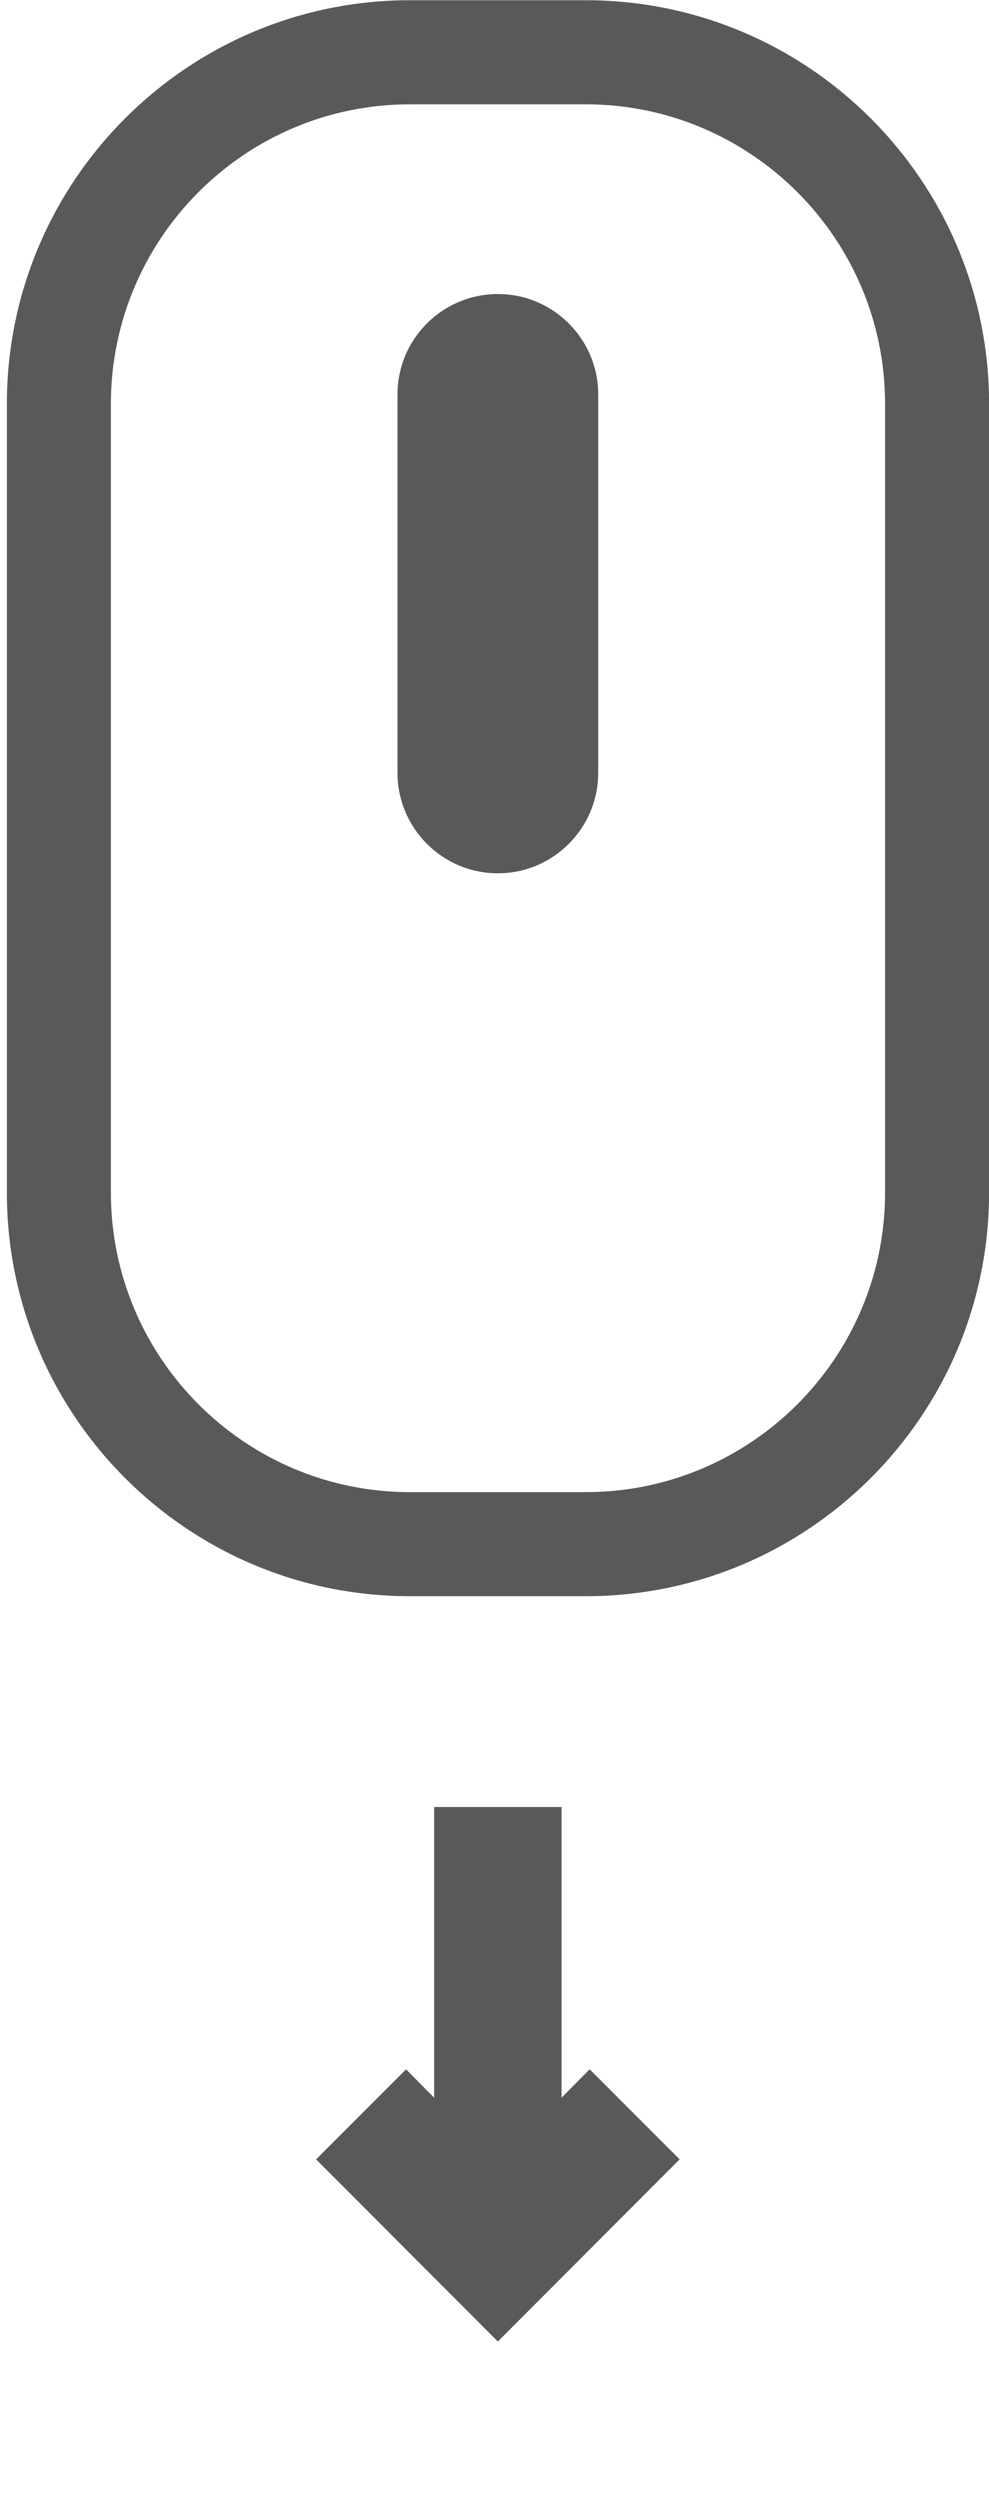 <?xml version="1.0" encoding="UTF-8" standalone="no"?>
<!DOCTYPE svg PUBLIC "-//W3C//DTD SVG 1.1//EN" "http://www.w3.org/Graphics/SVG/1.1/DTD/svg11.dtd">
<svg width="100%" height="100%" viewBox="0 0 38 96" version="1.1" xmlns="http://www.w3.org/2000/svg" xmlns:xlink="http://www.w3.org/1999/xlink" xml:space="preserve" xmlns:serif="http://www.serif.com/" style="fill-rule:evenodd;clip-rule:evenodd;stroke-linejoin:round;stroke-miterlimit:2;">
    <g transform="matrix(1,0,0,1,-2.84217e-14,-380)">
        <g id="Artboard1" transform="matrix(0.126,0,0,0.382,252.225,234.523)">
            <rect x="-2000.06" y="380.521" width="301.327" height="251.106" style="fill:none;"/>
            <clipPath id="_clip1">
                <rect x="-2000.06" y="380.521" width="301.327" height="251.106"/>
            </clipPath>
            <g clip-path="url(#_clip1)">
                <g id="scroll-icon" transform="matrix(7.93,0,0,2.616,-9957.92,-2399.17)">
                    <path d="M1041.33,1078.21L1041.33,1108.52C1041.33,1117.08 1034.38,1124.03 1025.82,1124.03L1019.06,1124.03C1010.5,1124.03 1003.56,1117.08 1003.56,1108.52L1003.56,1078.21C1003.56,1069.65 1010.5,1062.7 1019.06,1062.7L1025.82,1062.7C1034.38,1062.7 1041.33,1069.65 1041.33,1078.21ZM1037.33,1078.21C1037.33,1071.86 1032.17,1066.7 1025.82,1066.7L1019.06,1066.7C1012.71,1066.7 1007.56,1071.86 1007.56,1078.21L1007.56,1108.52C1007.56,1114.87 1012.71,1120.03 1019.06,1120.03L1025.82,1120.03C1032.17,1120.03 1037.33,1114.87 1037.33,1108.52L1037.33,1078.21ZM1026.3,1077.85L1026.3,1092.38C1026.3,1094.52 1024.57,1096.25 1022.44,1096.25C1020.31,1096.25 1018.58,1094.52 1018.58,1092.38L1018.58,1077.85C1018.58,1075.72 1020.31,1073.99 1022.44,1073.99C1024.57,1073.99 1026.3,1075.72 1026.3,1077.85ZM1019.99,1132.13L1024.89,1132.13L1024.89,1143.3L1025.97,1142.21L1029.43,1145.67L1022.44,1152.67L1015.45,1145.67L1018.91,1142.21L1019.99,1143.3L1019.99,1132.13Z" style="fill:rgb(89,89,89);"/>
                </g>
            </g>
        </g>
    </g>
</svg>
